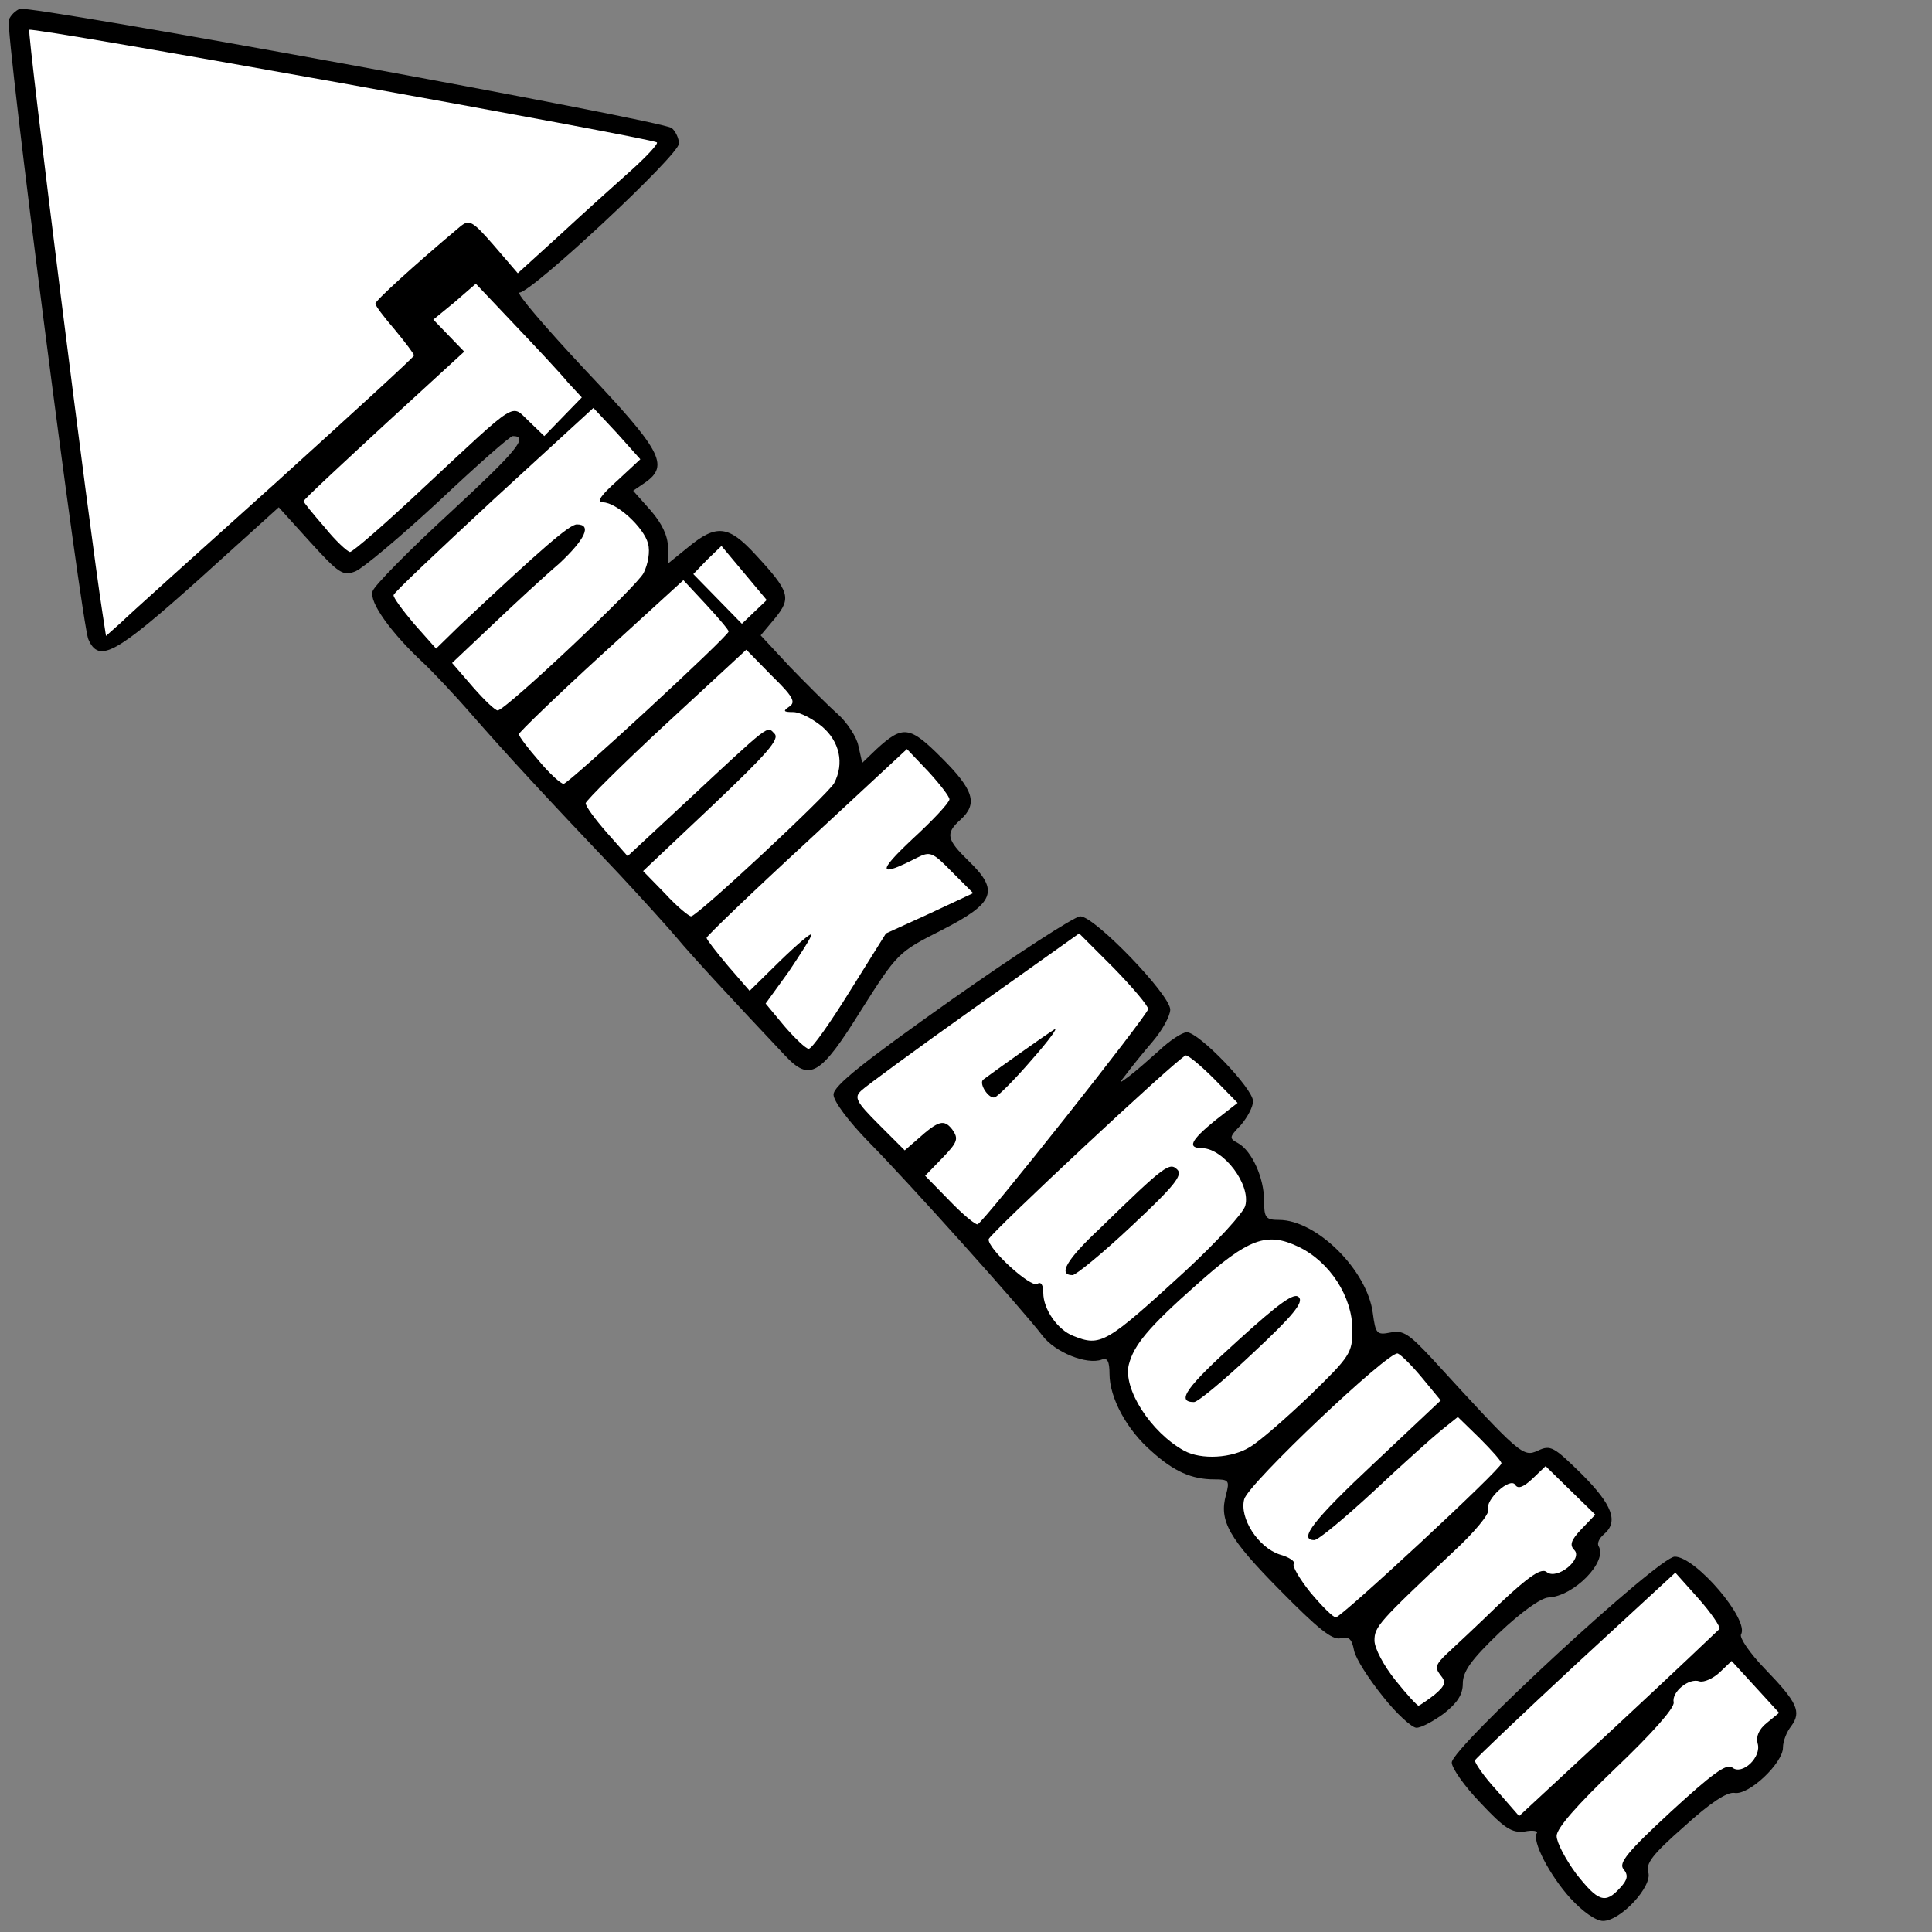 <?xml version="1.0" encoding="utf-8"?>
<!DOCTYPE svg PUBLIC "-//W3C//DTD SVG 1.0//EN" "http://www.w3.org/TR/2001/REC-SVG-20010904/DTD/svg10.dtd">
<svg version="1.0" xmlns="http://www.w3.org/2000/svg" width="32px" height="32px" viewBox="0 0 350 350" preserveAspectRatio="xMidYMid meet">
 <rect x="0" y="0" width="350" height="350" fill="#808080" stroke="none"/>
 <g fill="#000000">
  <path d="M284.5 343.9 c-3.8 -4.2 -7 -10.4 -6.1 -11.8 0.3 -0.4 -0.7 -0.6 -2.2 -0.3 -2.3 0.3 -3.7 -0.6 -8 -5.2 -2.9 -3 -5.2 -6.3 -5.2 -7.3 0 -2.7 37.5 -37.3 40.4 -37.3 3.8 0 13.6 11.5 12 14.1 -0.3 0.6 1.6 3.4 4.3 6.2 5.9 6.1 6.7 7.8 4.8 10.4 -0.8 1 -1.5 2.7 -1.5 3.9 0 2.8 -6.2 8.7 -8.8 8.2 -1.3 -0.2 -4.4 1.8 -9.1 6.1 -5.7 5 -7 6.7 -6.5 8.3 0.8 2.5 -5 8.8 -8.2 8.8 -1.3 0 -3.7 -1.7 -5.9 -4.1z m15.3 -18.6 c7.2 -6.8 10.4 -9.3 12.3 -9.3 2.3 0 2.7 -0.5 3.1 -3.5 0.5 -4.4 -0.5 -5.4 -4.5 -4.6 -2.1 0.5 -3.3 1.3 -3.5 2.6 -0.2 1.1 -5.1 6.5 -10.9 12.1 l-10.7 10 2 2.6 c1.5 2.1 2 2.3 2.2 1 0.2 -1 4.7 -5.9 10 -10.9z m-0.3 -24.6 c6.5 -6 6.9 -6.7 5.4 -8.2 -1.5 -1.5 -2.8 -0.6 -17.1 12.7 -14.3 13.1 -15.4 14.4 -14 16 1.6 1.9 1.2 2.2 25.7 -20.5z"/>
  <path d="M250.5 307.3 c-2.5 -3.1 -4.9 -6.8 -5.2 -8.3 -0.4 -2.1 -0.9 -2.6 -2.5 -2.2 -1.5 0.3 -4.1 -1.8 -10.9 -8.7 -9.3 -9.4 -11.1 -12.6 -9.8 -17.3 0.7 -2.6 0.5 -2.8 -2.1 -2.8 -4.1 0 -7.3 -1.4 -11.4 -5.1 -4.5 -3.9 -7.6 -9.7 -7.6 -14 0 -2.3 -0.4 -3 -1.4 -2.6 -2.7 1 -8.5 -1.3 -10.8 -4.4 -3.5 -4.6 -24.1 -27.6 -31.4 -35 -3.7 -3.8 -6.4 -7.4 -6.4 -8.6 0 -1.6 5.3 -5.8 21.4 -17.2 11.8 -8.3 22.3 -15.1 23.3 -15.1 2.6 0 16.3 14.2 16.3 16.9 0 1.1 -1.4 3.7 -3.2 5.8 -1.8 2.1 -3.9 4.7 -4.7 5.8 -1.5 1.9 -1.5 1.9 0.4 0.5 1.1 -0.8 3.6 -3 5.5 -4.7 1.9 -1.8 4.2 -3.3 5 -3.3 2.2 0 12 10.2 12 12.5 0 1 -1 2.9 -2.2 4.3 -2.1 2.2 -2.2 2.4 -0.5 3.3 2.5 1.4 4.7 6.3 4.7 10.4 0 3.1 0.3 3.5 2.7 3.5 6.8 0 16 9.1 17 16.9 0.5 3.7 0.7 4 3.2 3.5 2.3 -0.5 3.4 0.3 7.6 4.8 16 17.5 16.4 17.8 19.1 16.6 2.3 -1.1 2.9 -0.7 7.9 4.2 5.6 5.6 6.8 8.7 4 11 -0.8 0.7 -1.2 1.6 -0.9 2.1 1.7 2.8 -4.5 9.1 -9.1 9.3 -1.4 0.1 -5 2.7 -8.9 6.4 -5.1 4.9 -6.6 7 -6.6 9.2 0 2 -1 3.5 -3.4 5.4 -1.9 1.4 -4.1 2.6 -5 2.6 -0.8 0 -3.6 -2.5 -6.1 -5.7z m16.2 -17.8 c6.6 -6.1 9.8 -8.5 11.7 -8.5 2 0 2.6 -0.5 2.6 -2.3 0 -1.3 0.5 -2.8 1 -3.3 1.8 -1.8 -1.1 -3.3 -5 -2.5 -2.7 0.5 -3.6 1.2 -3.9 3.1 -0.2 1.6 -3.8 5.6 -10.2 11.5 -5.4 4.9 -9.9 9.4 -9.9 9.9 0 0.5 0.8 1.8 1.7 2.9 1.8 1.9 1.8 1.9 2.3 -0.2 0.3 -1.1 4.6 -5.9 9.7 -10.6z m-11.7 -13.4 c10 -9.5 11.3 -11.1 10.1 -12.5 -1.2 -1.4 -2.5 -0.4 -12 8.4 -6.9 6.5 -11.4 10 -12.9 10 -2.2 0 -2.2 0.1 -0.6 2.5 0.9 1.4 2.1 2.5 2.8 2.5 0.6 -0.1 6.3 -5 12.6 -10.9z m-21 -0.3 c-0.1 -1.6 3.1 -5.3 10.7 -12.5 9.6 -9 10.6 -10.4 9.3 -11.7 -1.3 -1.3 -2.9 -0.2 -13.5 9.8 l-11.9 11.3 1.7 2.6 c2.1 3.3 3.7 3.5 3.7 0.5z m-11.7 -16 c3.4 -1.8 17.2 -14.5 18.6 -17.2 1.1 -1.9 1 -2.8 -0.3 -5.2 l-1.5 -2.9 -0.1 2.7 c0 4 -16.7 19.1 -21.8 19.8 l-3.7 0.5 3 1.7 c3.7 2.1 3.2 2 5.8 0.6z m-1.8 -19.3 c5.2 -4.8 10.7 -9 12.2 -9.4 l2.8 -0.8 -2.3 -1.2 c-1.2 -0.7 -3.1 -0.9 -4.1 -0.6 -2.3 0.7 -16 12.8 -19.1 16.8 -2 2.5 -2.1 3.1 -0.9 6 l1.4 3.2 0.3 -2.7 c0.2 -2 3 -5.2 9.7 -11.3z m-10.1 -12.1 c6.4 -5.8 11.6 -10.8 11.6 -11.3 0 -0.4 -1 -1.8 -2.2 -3.1 l-2.3 -2.5 -0.3 2.5 c-0.4 3.8 -17.8 20 -21.4 20 -1.6 0 -2.8 0.3 -2.8 0.7 0 1.2 3.3 4.3 4.6 4.3 0.7 0 6.5 -4.7 12.8 -10.6z m-20.4 -1.3 c0 -2.7 17.7 -19.1 20.7 -19.1 1.8 0 2.3 -0.6 2.3 -2.5 0 -1.5 1 -3.1 2.6 -4.1 2.2 -1.5 2.4 -1.9 1 -3.2 -1.7 -1.7 -3.8 -0.2 -22.1 17.1 -10 9.5 -10 9.5 -8.1 11.6 2.4 2.6 3.6 2.7 3.6 0.2z m0 -27.7 l13.3 -16.5 -3.9 -4 c-2.1 -2.2 -4.3 -3.8 -4.9 -3.5 -0.8 0.3 -31 21.4 -33.4 23.3 -0.3 0.2 0.2 1.1 1.1 1.9 1.2 1.3 2 1.4 3.6 0.5 1.1 -0.6 3.7 -1.1 5.6 -1.1 3.5 0 3.6 -0.1 3.6 -3.7 0 -3.5 0.5 -4.1 6.8 -8.5 4.7 -3.4 7.7 -4.8 9.9 -4.8 3 0 3.3 0.3 3.3 3.1 0 2.4 -1.4 4.7 -5.7 9.6 -5.5 6.3 -5.7 6.5 -9.9 6.1 -2.7 -0.2 -4 0 -3.4 0.6 1.6 1.6 1.2 6.8 -0.6 8.8 -1.4 1.4 -1.4 2 -0.4 3.3 0.7 0.8 1.4 1.5 1.5 1.5 0.2 0 6.3 -7.5 13.5 -16.6z"/>
  <path d="M142.2 191.2 c-9.9 -10.5 -17.1 -18.3 -19.5 -21.2 -1.6 -1.9 -6.3 -7.1 -10.4 -11.5 -13.3 -14 -20.6 -21.9 -26.8 -29 -3.3 -3.8 -7.3 -8 -8.8 -9.4 -5.7 -5.3 -9.9 -11 -9.2 -13 0.3 -1 6.6 -7.4 14 -14.2 12 -11.1 14.4 -13.9 11.4 -13.9 -0.5 0 -6.5 5.3 -13.4 11.8 -6.9 6.4 -13.7 12.1 -15.1 12.7 -2.3 0.9 -3 0.4 -8.2 -5.3 l-5.7 -6.3 -14.5 13.1 c-15.1 13.5 -18.1 15.2 -20 10.8 -1.3 -3.2 -15.1 -110.5 -14.4 -112.2 0.3 -0.8 1.2 -1.7 2 -2 1.9 -0.7 116.4 20.2 118.1 21.6 0.7 0.6 1.3 1.9 1.3 2.8 0 2.1 -26.7 27 -28.9 27 -0.7 0 4.6 6.2 11.8 13.9 13.9 14.7 15.4 17.4 11 20.5 l-2.2 1.5 3.2 3.6 c2 2.3 3.1 4.6 3.1 6.6 l0 3 3.7 -3 c5.1 -4.2 7.3 -3.9 12.1 1.3 6.3 6.8 6.6 7.9 3.6 11.6 l-2.6 3.1 5.3 5.7 c3 3.1 6.8 6.9 8.6 8.5 1.7 1.5 3.5 4.2 3.8 5.8 l0.7 3.1 2.6 -2.5 c4.8 -4.4 6 -4.2 11.8 1.6 5.8 5.8 6.6 8.3 3.4 11.2 -2.8 2.5 -2.5 3.6 1.5 7.5 5.6 5.4 4.7 7.6 -4.9 12.5 -7.9 4 -8 4.1 -14.6 14.5 -7.4 11.9 -9.3 13 -13.8 8.2z m21 -27.8 c5.6 -2.7 7.3 -5.3 2.2 -3.4 -1.4 0.6 -4.1 1 -6 1 -3.1 0 -3.4 -0.2 -3.4 -3.1 0 -2.4 1.1 -4.1 5.6 -8.1 4.9 -4.5 5.3 -5.3 4 -6.6 -1.3 -1.3 -3.2 0.1 -16.5 12.4 -8.3 7.6 -15.1 14.4 -15.1 15.1 0 2.7 2.4 2.3 5.9 -1.1 2.7 -2.6 4.6 -3.6 6.9 -3.6 3 0 3.2 0.2 3.2 3.8 0 2.5 -1 4.9 -3 7.6 -2.3 3 -2.7 4.2 -1.9 5.3 0.9 1 2.3 -0.5 6.8 -7.6 5.1 -8.1 6.1 -9.2 11.3 -11.7z m-15.2 -24.5 c0.7 -1.2 0.3 -2.2 -1.5 -3.9 l-2.5 -2.3 0 2.4 c0.1 1.8 -2.6 5 -10.7 12.5 -9.3 8.9 -10.5 10.4 -9.4 11.8 1.2 1.4 2.6 0.4 12.3 -8.6 6 -5.6 11.4 -11 11.8 -11.9z m-22.7 -0.4 c5.5 -5.2 10.9 -9.5 11.9 -9.5 2.3 0 2.3 -1.2 -0.2 -3.5 -1.9 -1.7 -2.2 -1.5 -13.5 9 -11.4 10.6 -12.1 11.5 -10.8 12.8 1.4 1.4 2.8 0.4 12.6 -8.8z m0.7 -24.5 c0 -0.4 -0.6 -1.2 -1.2 -1.8 -1 -0.7 -4.5 1.9 -13.5 10.1 -11.4 10.4 -12.1 11.2 -10.6 12.9 1.5 1.6 2.3 1.1 13.4 -9.4 6.6 -6.1 11.9 -11.4 11.9 -11.8z m-22.8 -2.4 c5.4 -4.9 10 -9.6 10.3 -10.5 0.3 -0.8 -0.5 -2.6 -2 -4 l-2.5 -2.6 0 3.1 c0 2.6 -1.6 4.5 -10.5 12.8 -8.6 8 -10.3 10.1 -9.4 11.2 1.4 1.7 1 2 14.1 -10z m-10.9 -12.4 c5.3 -4.9 8.5 -7.2 10.2 -7.2 1.9 0 2.5 -0.5 2.5 -2.2 0 -1.2 1.1 -3.4 2.5 -4.8 2.2 -2.3 2.4 -2.9 1.1 -3.9 -1.2 -1 -3.9 0.9 -15.8 12 -7.9 7.3 -14.7 13.6 -15.2 14 -0.5 0.5 -0.4 1.5 0.4 2.4 1.5 1.8 0.5 2.5 14.3 -10.3z m-46.8 -13.4 c12.9 -11.6 23.5 -21.4 23.5 -21.7 0 -0.3 -0.9 -1.7 -2 -3.1 -1.1 -1.4 -2 -4.1 -2 -6.1 0 -3.3 0.7 -4.3 8.3 -10.8 7 -6 8.7 -7.1 11.9 -7.1 3 0 4.2 0.6 6 3 1.2 1.7 2.5 3 2.9 3 1.6 0 16.9 -15.1 15.7 -15.5 -2.7 -0.9 -100.2 -18.4 -100.6 -18 -0.5 0.5 12 97.5 12.5 97.5 0.2 0 10.9 -9.5 23.8 -21.2z m31.5 -3.5 c11 -10.2 12.5 -11.3 15.9 -11.3 2 0 4.2 0.5 4.9 1.2 0.9 0.9 1.2 0.9 1.2 -0.1 0 -1.5 -11.9 -14.1 -13.4 -14.1 -0.6 0 -0.5 0.5 0.2 1.2 0.7 0.7 1.2 2.6 1.2 4.4 0 2.7 -1.5 4.5 -11.2 13.4 -6.2 5.7 -12.2 11.2 -13.2 12.1 -1.6 1.5 -1.7 2 -0.6 3.4 0.7 0.9 1.6 1.4 2.1 1.3 0.4 -0.2 6.2 -5.4 12.9 -11.5z"/>
 </g>
 <g fill="#ffffff">
  <desc>cursor-land.com</desc><path d="M285.5 339.4 c-1.9 -2.6 -3.5 -5.6 -3.5 -6.8 0 -1.4 3.7 -5.6 10.7 -12.3 6.5 -6.2 10.7 -10.9 10.5 -11.9 -0.4 -1.9 2.8 -4.5 4.7 -3.8 0.8 0.2 2.4 -0.5 3.6 -1.6 l2.2 -2.1 4.3 4.7 4.3 4.7 -2.2 1.8 c-1.5 1.2 -2 2.5 -1.7 3.7 0.8 2.5 -2.8 5.9 -4.6 4.4 -1 -0.8 -3.7 1.2 -11.1 8 -7.9 7.3 -9.5 9.3 -8.6 10.4 0.9 1.1 0.8 1.9 -0.6 3.4 -2.7 3 -4 2.5 -8 -2.6z"/>
  <path d="M271.1 324.3 c-2.3 -2.5 -4 -5 -3.9 -5.4 0.2 -0.4 8.4 -8.2 18.3 -17.4 l18 -16.6 4.2 4.7 c2.3 2.6 4 5.1 3.8 5.5 -0.3 0.3 -8.5 8.1 -18.4 17.3 l-17.9 16.6 -4.1 -4.7z"/>
  <path d="M252.8 304.4 c-2.1 -2.6 -3.8 -5.8 -3.8 -7.2 0 -2.5 0.7 -3.3 14.3 -16.1 3.8 -3.5 6.6 -6.9 6.3 -7.6 -0.6 -1.8 4 -6 4.9 -4.5 0.5 0.8 1.5 0.4 3.1 -1.1 l2.4 -2.3 4.5 4.4 4.5 4.4 -2.5 2.6 c-1.9 2 -2.2 2.9 -1.3 3.8 1.6 1.6 -3.1 5.5 -5 4 -0.9 -0.8 -3.1 0.6 -8.5 5.7 -3.9 3.8 -8.3 7.9 -9.6 9.1 -2 1.9 -2.2 2.5 -1.2 3.8 1.1 1.3 1 1.9 -1 3.6 -1.3 1 -2.6 1.9 -2.9 2 -0.3 0 -2.2 -2.1 -4.2 -4.6z"/>
  <path d="M237.4 288.5 c-2 -2.5 -3.4 -4.9 -3 -5.2 0.3 -0.4 -0.8 -1.2 -2.6 -1.7 -3.9 -1.3 -7.3 -6.6 -6.4 -10 0.7 -2.8 26.2 -26.9 27.8 -26.4 0.6 0.2 2.6 2.2 4.5 4.5 l3.3 4 -12 11.3 c-11 10.3 -13.9 14 -10.9 14 0.7 0 5.4 -3.9 10.6 -8.7 5.2 -4.9 10.8 -9.9 12.4 -11.2 l3 -2.4 3.9 3.8 c2.2 2.2 4 4.2 4 4.6 0 1 -29 27.9 -30 27.9 -0.5 0 -2.5 -2 -4.6 -4.5z"/>
  <path d="M214.5 262.8 c-6 -3.3 -11.1 -11.2 -10 -15.6 0.9 -3.5 3.5 -6.7 12.2 -14.4 9.5 -8.5 12.8 -9.7 18.6 -6.9 5.6 2.7 9.7 9 9.7 15 0 4.2 -0.4 4.8 -7.7 11.9 -4.3 4.1 -9.1 8.3 -10.8 9.3 -3.3 2.1 -8.9 2.4 -12 0.7z m12.5 -17.7 c7.3 -6.8 9.2 -9.2 8.3 -10.1 -0.8 -0.9 -3.4 0.9 -11.2 8 -9.2 8.3 -11.1 11 -7.8 11 0.7 0 5.5 -4 10.7 -8.9z"/>
  <path d="M194.4 242 c-2.8 -1.1 -5.4 -4.8 -5.4 -7.8 0 -1.4 -0.4 -2.1 -1.1 -1.6 -1.2 0.7 -9 -6.4 -8.8 -8.1 0.1 -0.9 34.1 -32.7 35.7 -33.3 0.4 -0.1 2.7 1.8 5.1 4.2 l4.3 4.4 -4.1 3.2 c-4.4 3.6 -5.1 5 -2.3 5 3.9 0.1 8.8 6.6 7.8 10.4 -0.3 1.3 -5.2 6.6 -10.8 11.8 -14.5 13.3 -15.4 13.8 -20.4 11.8z m10.6 -19.9 c7.7 -7.2 9.3 -9.2 8.3 -10.2 -1.4 -1.4 -2.2 -0.9 -14 10.6 -6.1 5.7 -7.7 8.5 -5 8.5 0.6 0 5.5 -4 10.7 -8.9z"/>
  <path d="M172 217.5 l-4.4 -4.5 3.1 -3.2 c2.8 -2.9 3 -3.5 1.8 -5.2 -1.5 -1.9 -2.5 -1.6 -6.3 1.8 l-2.3 2 -4.7 -4.7 c-4.1 -4.1 -4.5 -4.9 -3.2 -6.1 0.8 -0.8 10.1 -7.6 20.5 -15 l19 -13.5 6.3 6.3 c3.4 3.5 6.2 6.8 6.2 7.4 0 1 -29.7 38.5 -30.9 39 -0.4 0.1 -2.7 -1.8 -5.1 -4.3z m14.9 -25.5 c3.1 -3.5 4.9 -6 4.1 -5.5 -1.2 0.7 -11.2 7.8 -12.9 9.1 -0.8 0.7 1 3.5 2.1 3.2 0.6 -0.2 3.7 -3.3 6.7 -6.8z"/>
  <path d="M142.1 185.9 l-3.4 -4.1 4.2 -5.8 c2.2 -3.3 4.1 -6.2 4.1 -6.7 0 -0.4 -2.5 1.7 -5.6 4.7 l-5.6 5.5 -3.9 -4.5 c-2.1 -2.5 -3.9 -4.8 -3.9 -5.1 0 -0.3 8.2 -8.2 18.2 -17.4 l18.1 -16.8 3.9 4.1 c2.1 2.3 3.8 4.5 3.8 5 0 0.6 -3 3.8 -6.7 7.2 -6.5 6.1 -6.2 7 0.8 3.4 2.4 -1.2 2.8 -1.1 6.4 2.6 l3.8 3.8 -7.9 3.7 -7.9 3.6 -6.5 10.4 c-3.6 5.8 -6.9 10.5 -7.5 10.5 -0.5 0 -2.5 -1.9 -4.4 -4.1z"/>
  <path d="M120.5 161.9 l-4 -4.1 12.5 -11.8 c10 -9.5 12.3 -12.1 11.3 -13.1 -1.4 -1.4 -0.4 -2.2 -16.7 13 l-9.9 9.2 -3.8 -4.3 c-2.1 -2.4 -3.8 -4.7 -3.8 -5.3 0.1 -0.5 6.6 -7 14.6 -14.4 l14.5 -13.4 4.6 4.7 c3.9 3.8 4.4 4.8 3.2 5.6 -1.2 0.8 -1.1 1 0.7 1 1.2 0 3.5 1.2 5.2 2.6 3.2 2.7 4.1 6.7 2.2 10.3 -1.2 2.1 -24.8 24.1 -25.9 24.1 -0.4 0 -2.6 -1.8 -4.7 -4.1z"/>
  <path d="M97.6 137.8 c-2 -2.3 -3.6 -4.4 -3.6 -4.8 0 -0.3 6.7 -6.8 14.9 -14.3 l14.9 -13.6 4.1 4.4 c2.3 2.5 4.1 4.6 4.1 4.9 0 0.8 -29 27.6 -29.9 27.6 -0.5 0 -2.6 -1.9 -4.5 -4.2z"/>
  <path d="M85.7 124.5 l-3.8 -4.4 7.3 -6.9 c4 -3.8 9.4 -8.8 12.1 -11.1 4.7 -4.4 6 -7.1 3.2 -7.1 -1.3 0 -6.2 4.2 -21.3 18.4 l-4.2 4.1 -4 -4.5 c-2.1 -2.5 -3.8 -4.8 -3.7 -5.2 0.1 -0.5 8.3 -8.2 18.2 -17.4 l18 -16.5 4.3 4.6 4.2 4.7 -4.2 3.9 c-2.9 2.6 -3.8 3.8 -2.6 3.9 2.5 0 7.5 4.6 8.2 7.5 0.4 1.4 0 3.7 -0.8 5.3 -1.2 2.4 -24.5 24.4 -26.4 24.9 -0.4 0.1 -2.4 -1.8 -4.5 -4.2z"/>
  <path d="M18.6 111.3 c-2.3 -14.6 -13.7 -105.5 -13.3 -105.9 0.5 -0.6 112.8 19.6 113.7 20.4 0.3 0.2 -1.8 2.5 -4.7 5.1 -2.8 2.5 -8.6 7.7 -12.8 11.6 l-7.7 7 -4.3 -5 c-4 -4.6 -4.5 -4.8 -6.2 -3.4 -8.7 7.3 -15.3 13.4 -15.3 13.9 0 0.4 1.6 2.5 3.5 4.7 1.9 2.3 3.5 4.4 3.5 4.7 0 0.3 -11.4 10.7 -25.2 23.2 -13.9 12.5 -26.5 23.8 -27.9 25.2 l-2.7 2.4 -0.6 -3.9z"/>
  <path d="M130 108.5 l-4.4 -4.5 2.5 -2.6 2.6 -2.5 4.1 4.9 4.1 4.9 -2.2 2.1 -2.3 2.2 -4.4 -4.5z"/>
  <path d="M58.8 95.5 c-2.1 -2.4 -3.8 -4.5 -3.8 -4.7 0 -0.3 6.6 -6.4 14.6 -13.8 l14.5 -13.3 -2.8 -2.9 -2.8 -2.9 3.9 -3.2 3.8 -3.3 7.2 7.6 c3.9 4.1 8.2 8.7 9.5 10.3 l2.5 2.7 -3.4 3.5 -3.4 3.5 -2.8 -2.7 c-3.3 -3.1 -1.7 -4.1 -18.9 11.9 -6.9 6.5 -13 11.8 -13.5 11.8 -0.5 -0.1 -2.6 -2 -4.6 -4.5z"/>
 </g>
</svg>